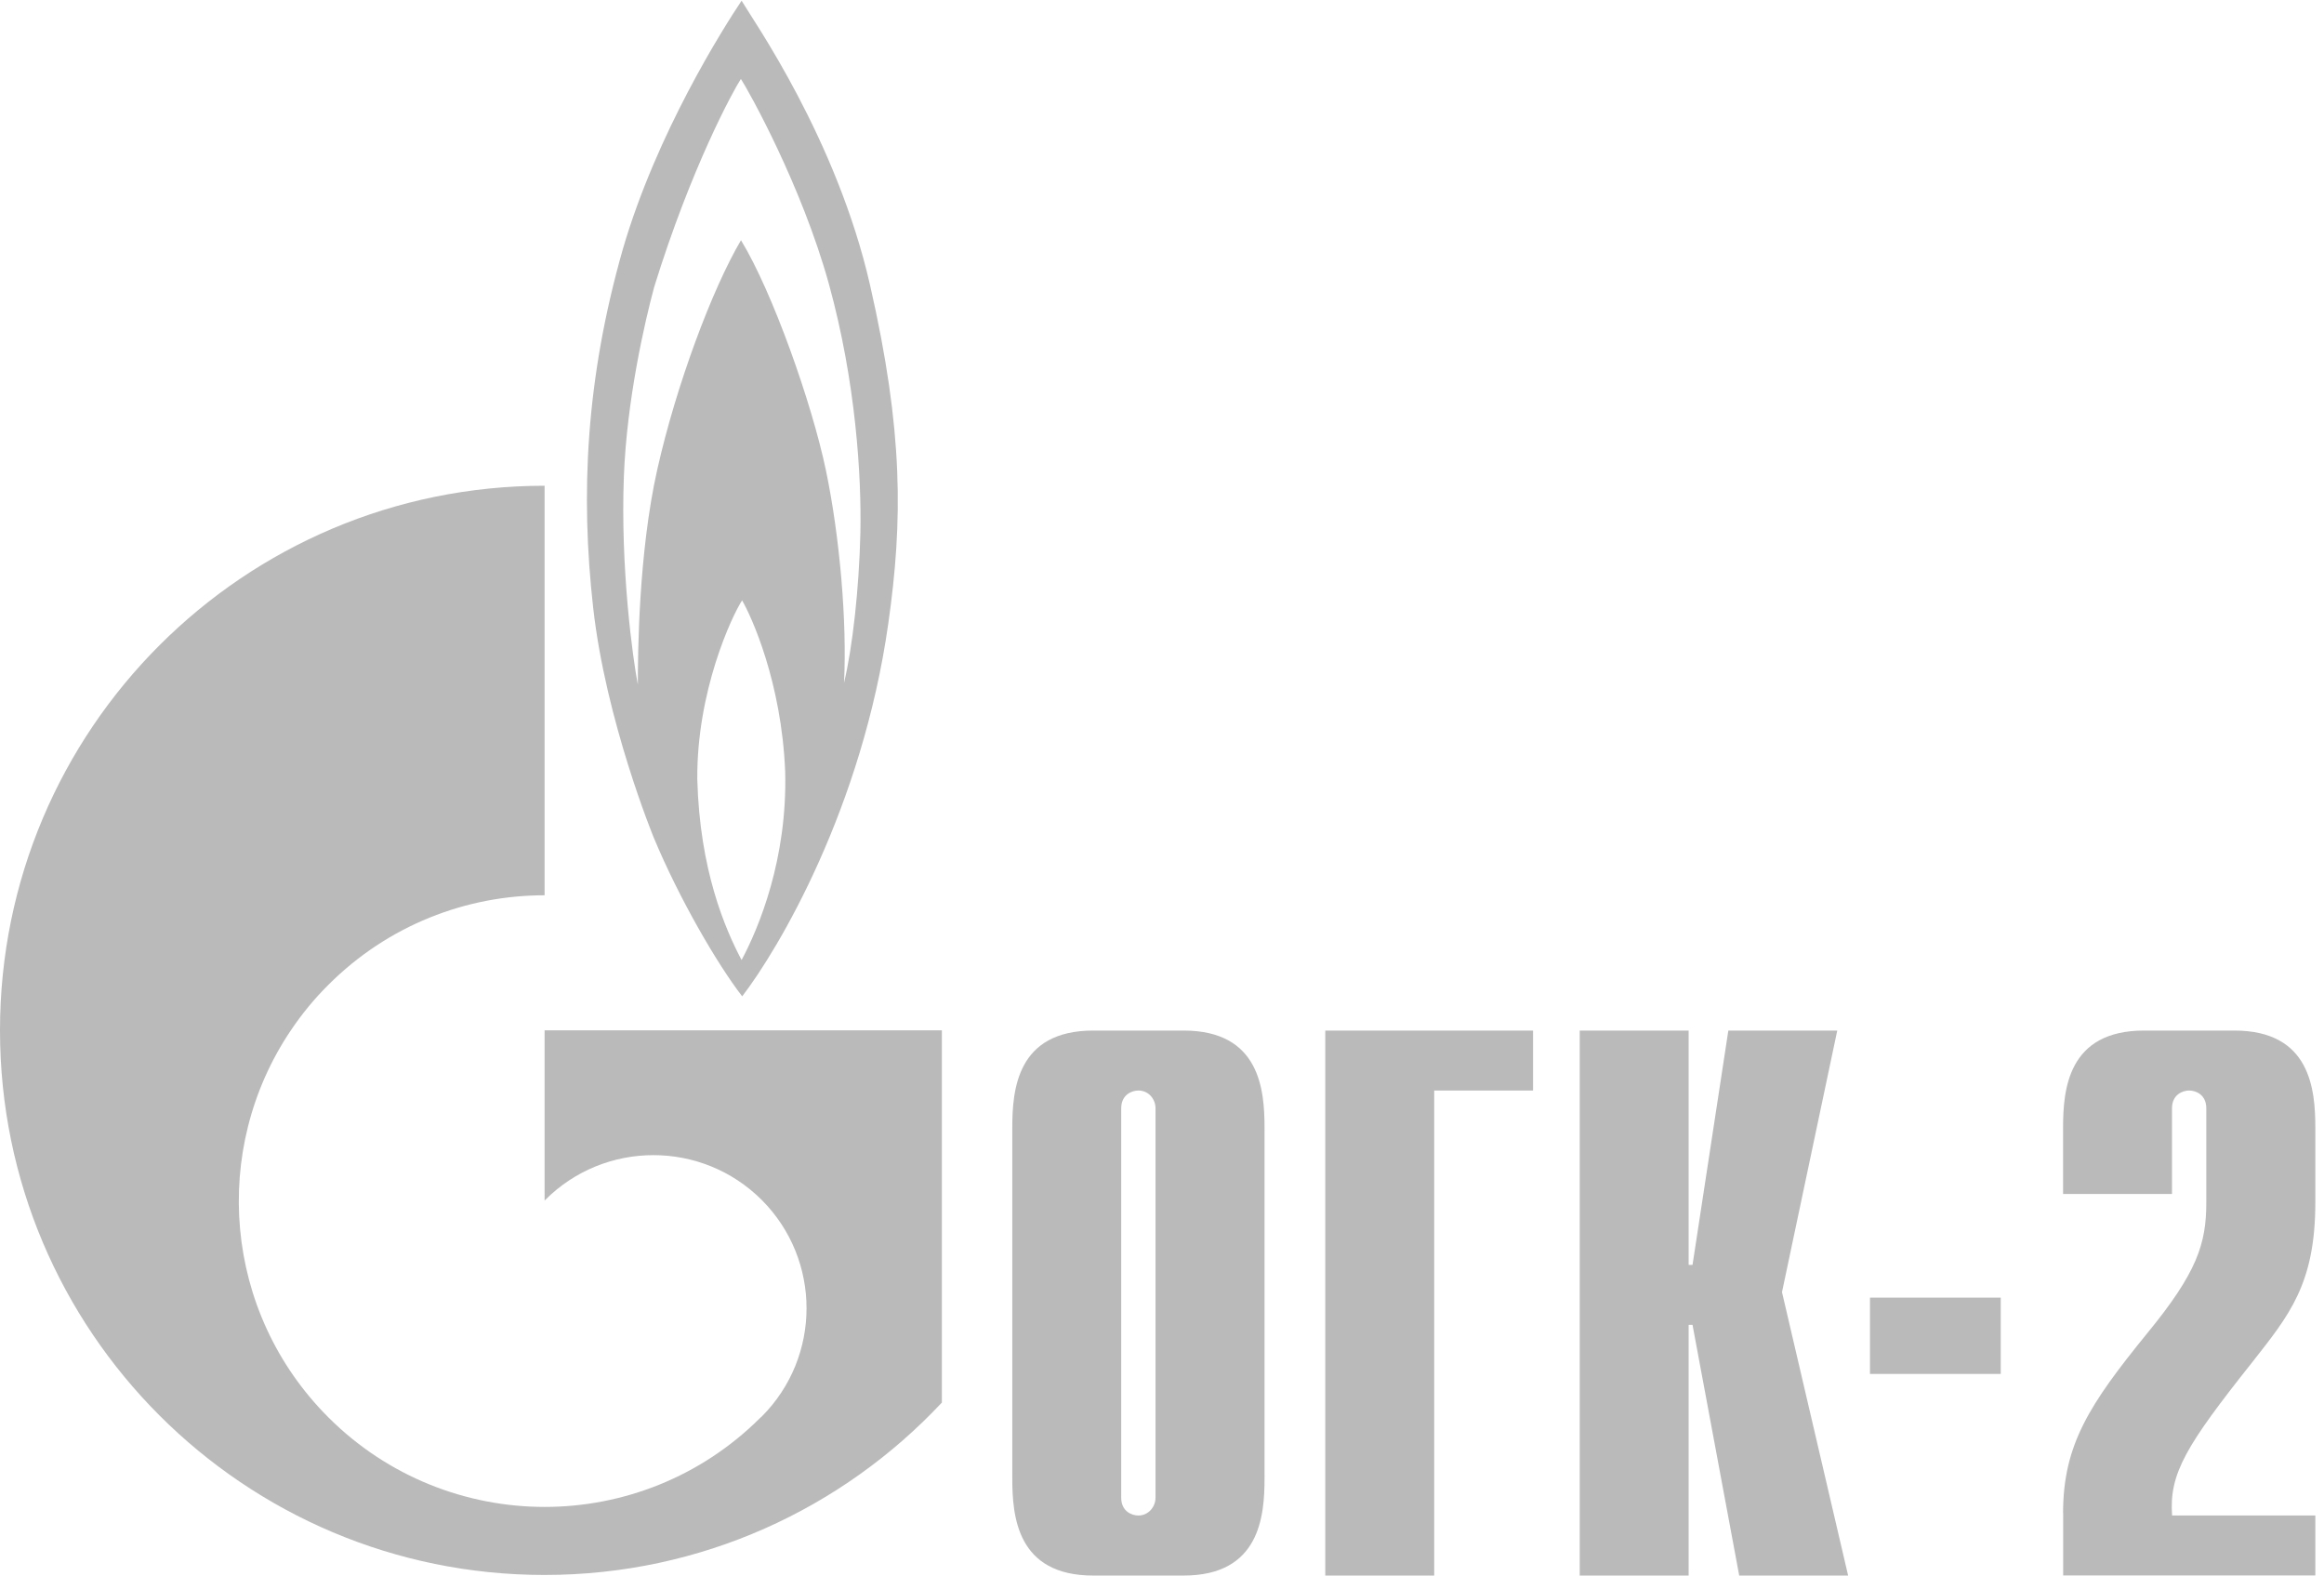 <svg width="233" height="158" viewBox="0 0 233 158" fill="none" xmlns="http://www.w3.org/2000/svg">
<g clip-path="url(#clip0_144_21)">
<path d="M87.23 28.58C83.89 13.93 75.5 2.02 74.35 0.07C72.52 2.81 65.84 13.32 62.44 24.99C58.73 38 58.19 49.54 59.47 60.91C60.74 72.28 65.54 83.95 65.54 83.95C68.09 90.08 71.92 96.65 74.41 99.87C78.06 95.13 86.45 80.97 89.06 62.49C90.52 52.22 90.58 43.23 87.23 28.58ZM74.35 96.23C72.71 93.13 70.15 87.23 69.91 78.11C69.84 69.3 73.37 61.76 74.4 60.18C75.32 61.76 78.35 68.33 78.72 77.32C78.96 86.13 76.05 93.06 74.35 96.23ZM86.26 53.44C86.13 59.03 85.47 64.92 84.62 68.45C84.93 62.37 84.2 53.81 82.8 47.12C81.4 40.43 77.45 29.25 74.29 24.08C71.38 29.01 67.78 38.67 65.9 47.05C64.01 55.44 63.95 65.59 63.95 68.63C63.45 66.07 62.19 56.92 62.55 47.72C62.84 40.14 64.62 32.34 65.59 28.76C69.3 16.78 73.49 9.13 74.28 7.91C75.07 9.13 80.35 18.55 83.1 28.45C85.83 38.35 86.38 47.83 86.26 53.43V53.44Z" fill="#BABABA"/>
<path d="M101.49 113.05C101.49 109.23 101.96 103.3 109.61 103.3H118.66C126.31 103.3 126.78 109.23 126.78 113.05V148.17C126.78 151.99 126.31 157.93 118.66 157.93H109.61C101.96 157.93 101.49 152 101.49 148.17V113.05ZM115.85 111.1C115.85 110.16 115.15 109.31 114.13 109.31C113.51 109.31 112.41 109.7 112.41 111.1V150.12C112.41 151.52 113.5 151.91 114.13 151.91C115.14 151.91 115.85 151.05 115.85 150.12V111.1Z" fill="#BABABA"/>
<path d="M132.86 103.3H153.7V109.31H143.79V157.93H132.87V103.3H132.86Z" fill="#BABABA"/>
<path d="M158.38 103.3H169.3V126.79H169.69L173.28 103.3H184.2L178.66 129.52L185.29 157.93H174.37L169.69 132.8H169.3V157.93H158.38V103.3Z" fill="#BABABA"/>
<path d="M187.48 130.07H200.59V137.72H187.48V130.07Z" fill="#BABABA"/>
<path d="M206.84 151.68C206.84 144.81 209.49 140.76 215.27 133.65C220.27 127.56 221.2 124.68 221.2 120.54V111.1C221.2 109.69 220.11 109.31 219.48 109.31C218.85 109.31 217.76 109.7 217.76 111.1V119.68H206.84V113.05C206.84 109.23 207.31 103.3 214.96 103.3H224.01C231.66 103.3 232.13 109.23 232.13 113.05V120.54C232.13 128.73 229.48 131.86 225.81 136.54C219.18 144.89 217.46 147.7 217.77 151.91H232.13V157.92H206.85V151.68H206.84Z" fill="#BABABA"/>
<path d="M80.03 103.28H54.6V120.35C54.6 120.35 54.64 120.3 54.66 120.28C60.65 114.29 70.37 114.29 76.37 120.28C82.36 126.28 82.36 135.99 76.37 141.99C76.35 142.02 76.32 142.03 76.29 142.06C76.26 142.09 76.23 142.11 76.2 142.14C70.23 148.08 62.41 151.05 54.6 151.05C46.79 151.05 38.91 148.06 32.92 142.07C22.37 131.52 21.12 115.2 29.16 103.28C30.24 101.67 31.49 100.14 32.92 98.72C38.91 92.73 46.75 89.74 54.6 89.74V48.69C24.44 48.69 0 73.13 0 103.28C0 133.43 24.44 157.87 54.59 157.87C70.31 157.87 84.47 151.22 94.43 140.59V103.28H80.02H80.03Z" fill="#BABABA"/>
</g>
<defs>
<clipPath id="clip0_144_21">
<rect width="232.12" height="157.86" fill="white" transform="translate(0 0.07)"/>
</clipPath>
</defs>
</svg>
